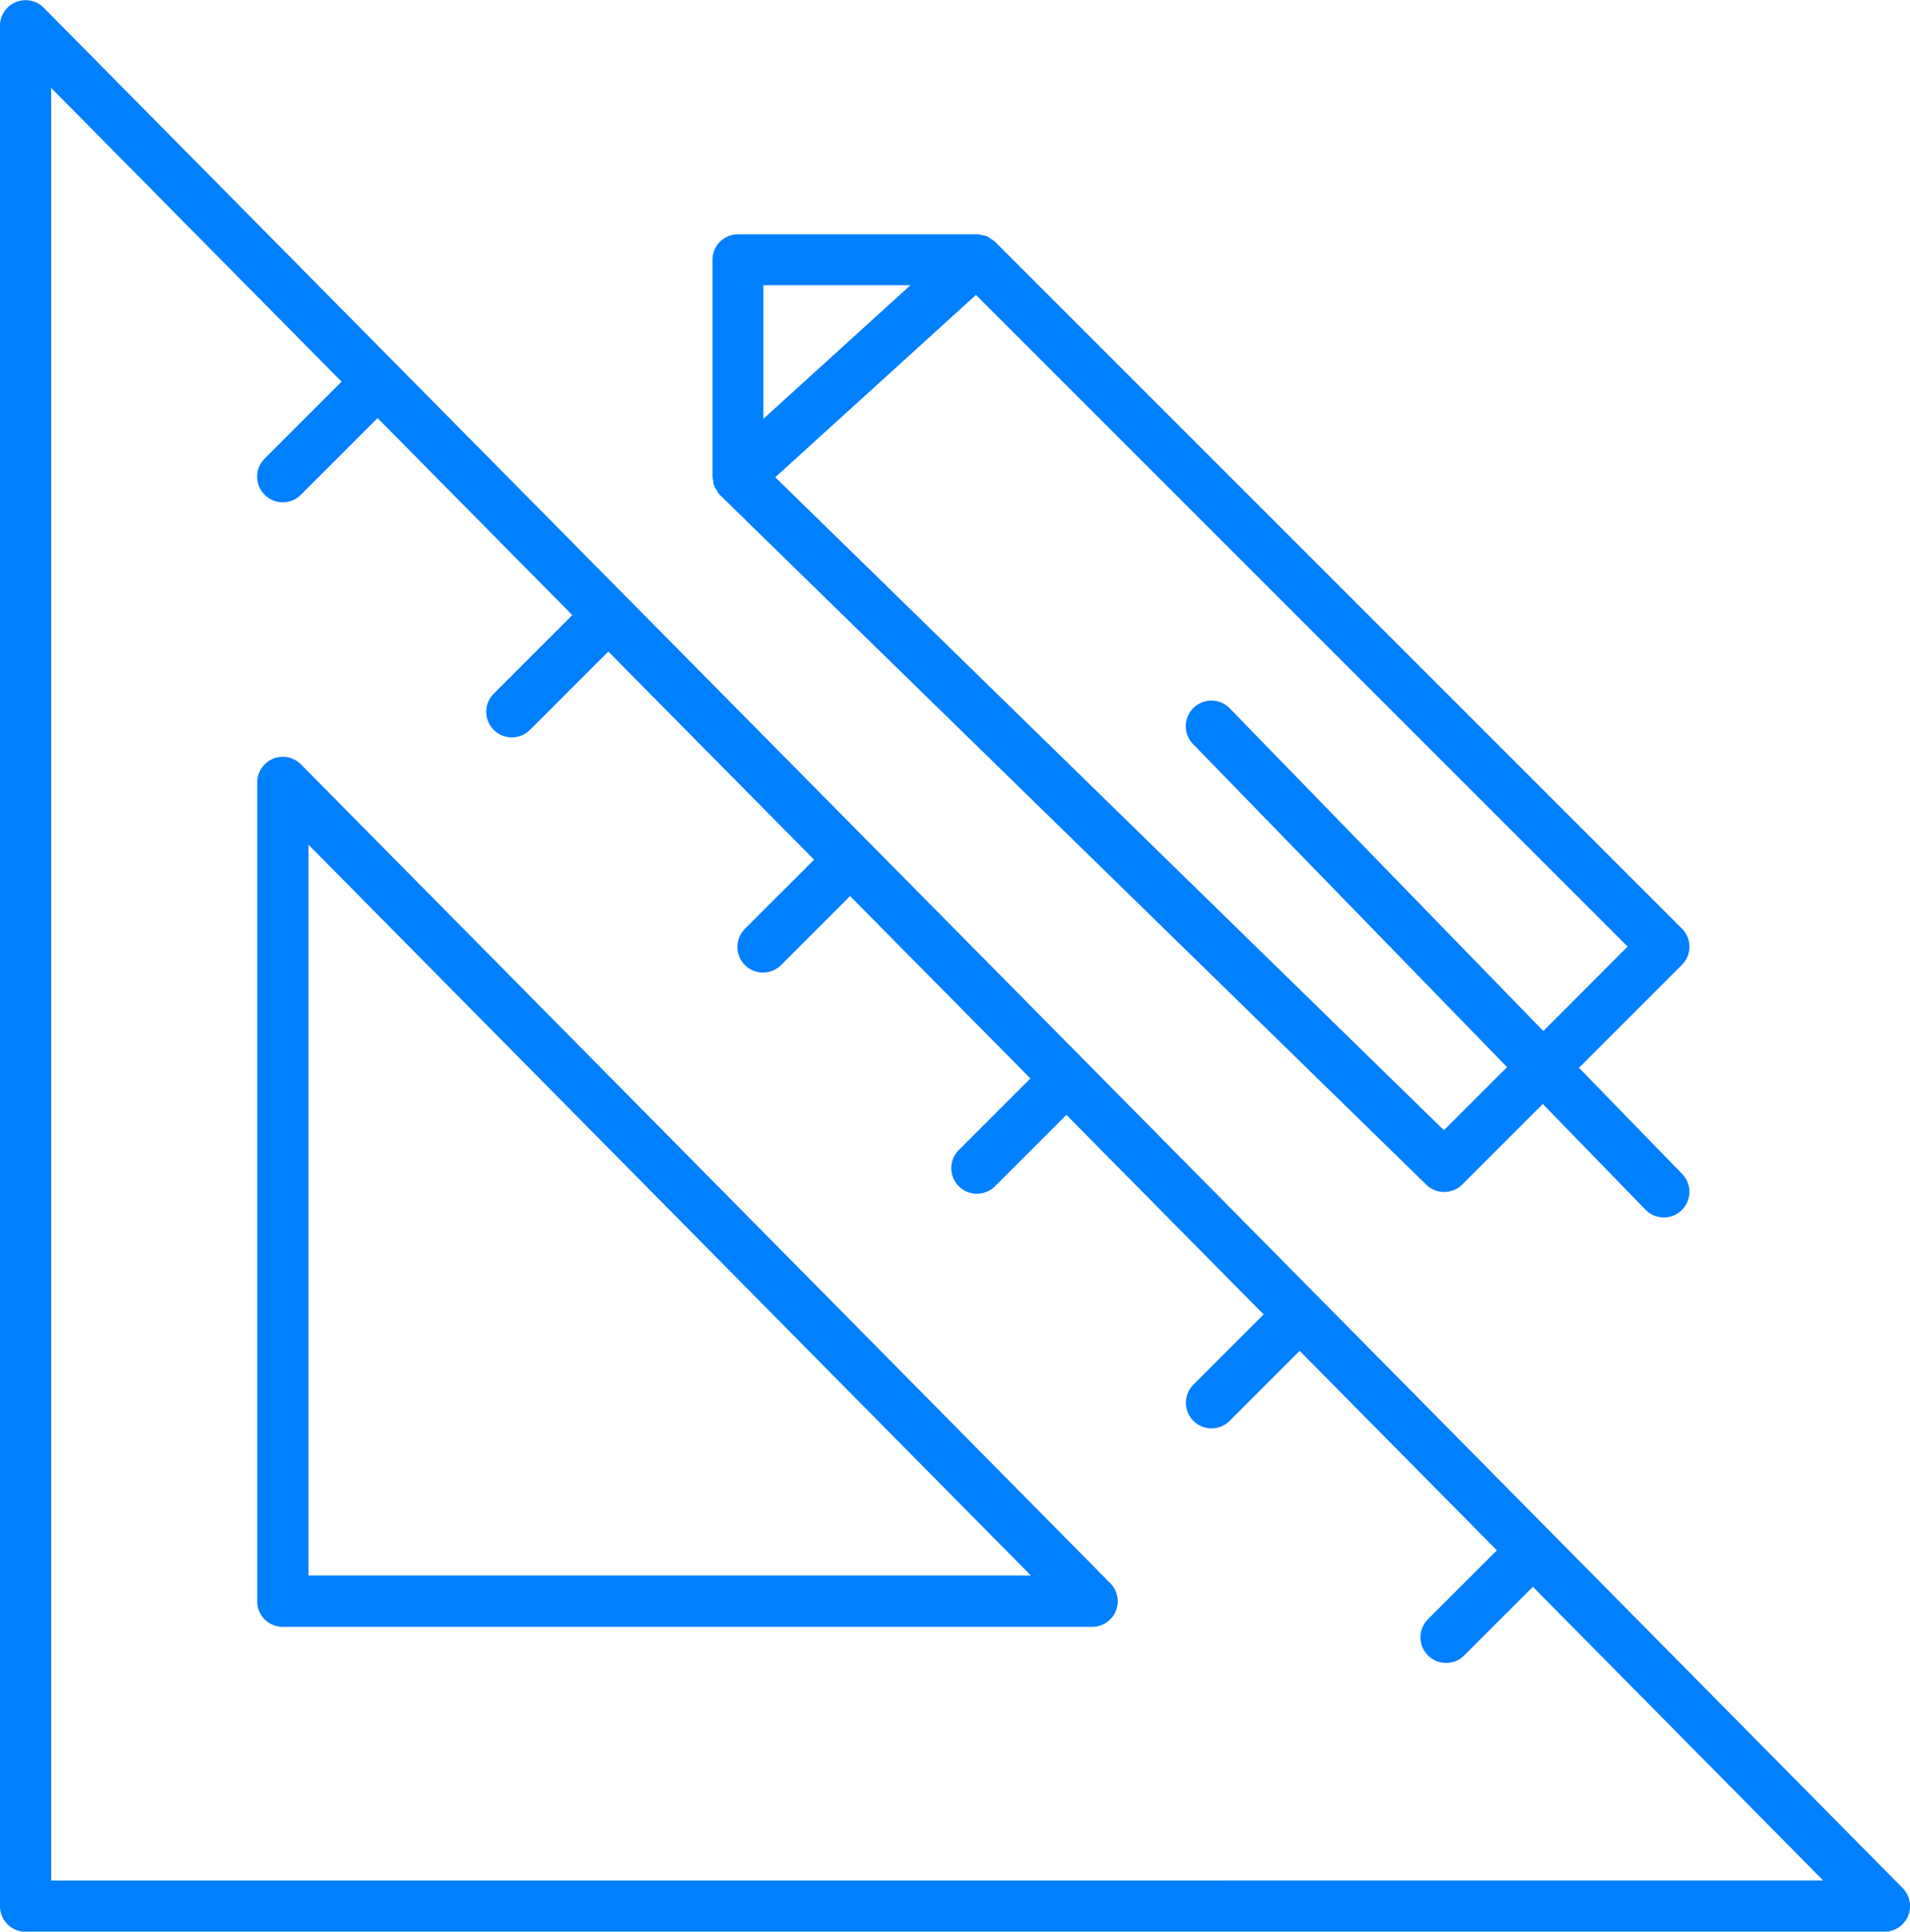 <svg height="51.424" viewBox="0 0 50.844 51.424" width="50.844" xmlns="http://www.w3.org/2000/svg"><g fill="#007fff"><path d="m1247.715-156.517-27.534-27.856-21.948-22.2a.68.68 0 0 0 -.743-.151.681.681 0 0 0 -.422.63v50.061a.681.681 0 0 0 .681.681h49.482a.682.682 0 0 0 .628-.419.68.68 0 0 0 -.144-.746zm-49.285-.2v-47.723l7.731 7.821-2.048 2.048a.681.681 0 0 0 0 .963.679.679 0 0 0 .482.2.679.679 0 0 0 .482-.2l2.042-2.042 5.184 5.245-2.091 2.092a.681.681 0 0 0 0 .964.678.678 0 0 0 .482.2.679.679 0 0 0 .481-.2l2.086-2.086 5.478 5.542-1.842 1.841a.682.682 0 0 0 0 .963.679.679 0 0 0 .482.2.68.68 0 0 0 .482-.2l1.836-1.836 4.8 4.855-1.906 1.907a.681.681 0 0 0 0 .963.677.677 0 0 0 .482.2.678.678 0 0 0 .482-.2l1.9-1.9 5.251 5.313-1.87 1.87a.681.681 0 0 0 0 .963.679.679 0 0 0 .482.2.679.679 0 0 0 .482-.2l1.864-1.865 5.251 5.312-1.834 1.834a.682.682 0 0 0 0 .964.68.68 0 0 0 .482.2.679.679 0 0 0 .482-.2l1.828-1.828 7.728 7.819z" transform="translate(-1197.068 206.78)"/><path d="m1215.982-154.348a.68.68 0 0 0 -.743-.151.682.682 0 0 0 -.422.63v21.8a.681.681 0 0 0 .681.681h21.544a.682.682 0 0 0 .629-.419.682.682 0 0 0 -.144-.741zm.2 21.593v-19.455l19.231 19.456z" transform="translate(-1207.97 174.698)"/><path d="m1246.276-183.922a.647.647 0 0 0 .069.115.619.619 0 0 0 .059.1c0 .005.011.007.016.012a.118.118 0 0 0 .012.018l18.8 18.358a.68.68 0 0 0 .476.194.68.68 0 0 0 .482-.2l2.143-2.143 2.734 2.814a.68.68 0 0 0 .488.207.679.679 0 0 0 .475-.193.681.681 0 0 0 .014-.964l-2.748-2.827 2.741-2.741a.681.681 0 0 0 0-.964l-18.289-18.289a.676.676 0 0 0 -.1-.069.673.673 0 0 0 -.106-.071.663.663 0 0 0 -.114-.028.672.672 0 0 0 -.142-.028h-.016-6.359a.681.681 0 0 0 -.681.681v5.778a.639.639 0 0 0 .02.1.674.674 0 0 0 .026.14zm22.071 14.512-8.347-8.59a.682.682 0 0 0 -.964-.013.682.682 0 0 0 -.013.964l8.359 8.6-1.681 1.68-17.8-17.383 5.343-4.855 17.348 17.348zm-16.847-19.855-3.915 3.557v-3.557z" transform="translate(-1227.264 196.858)"/></g></svg>